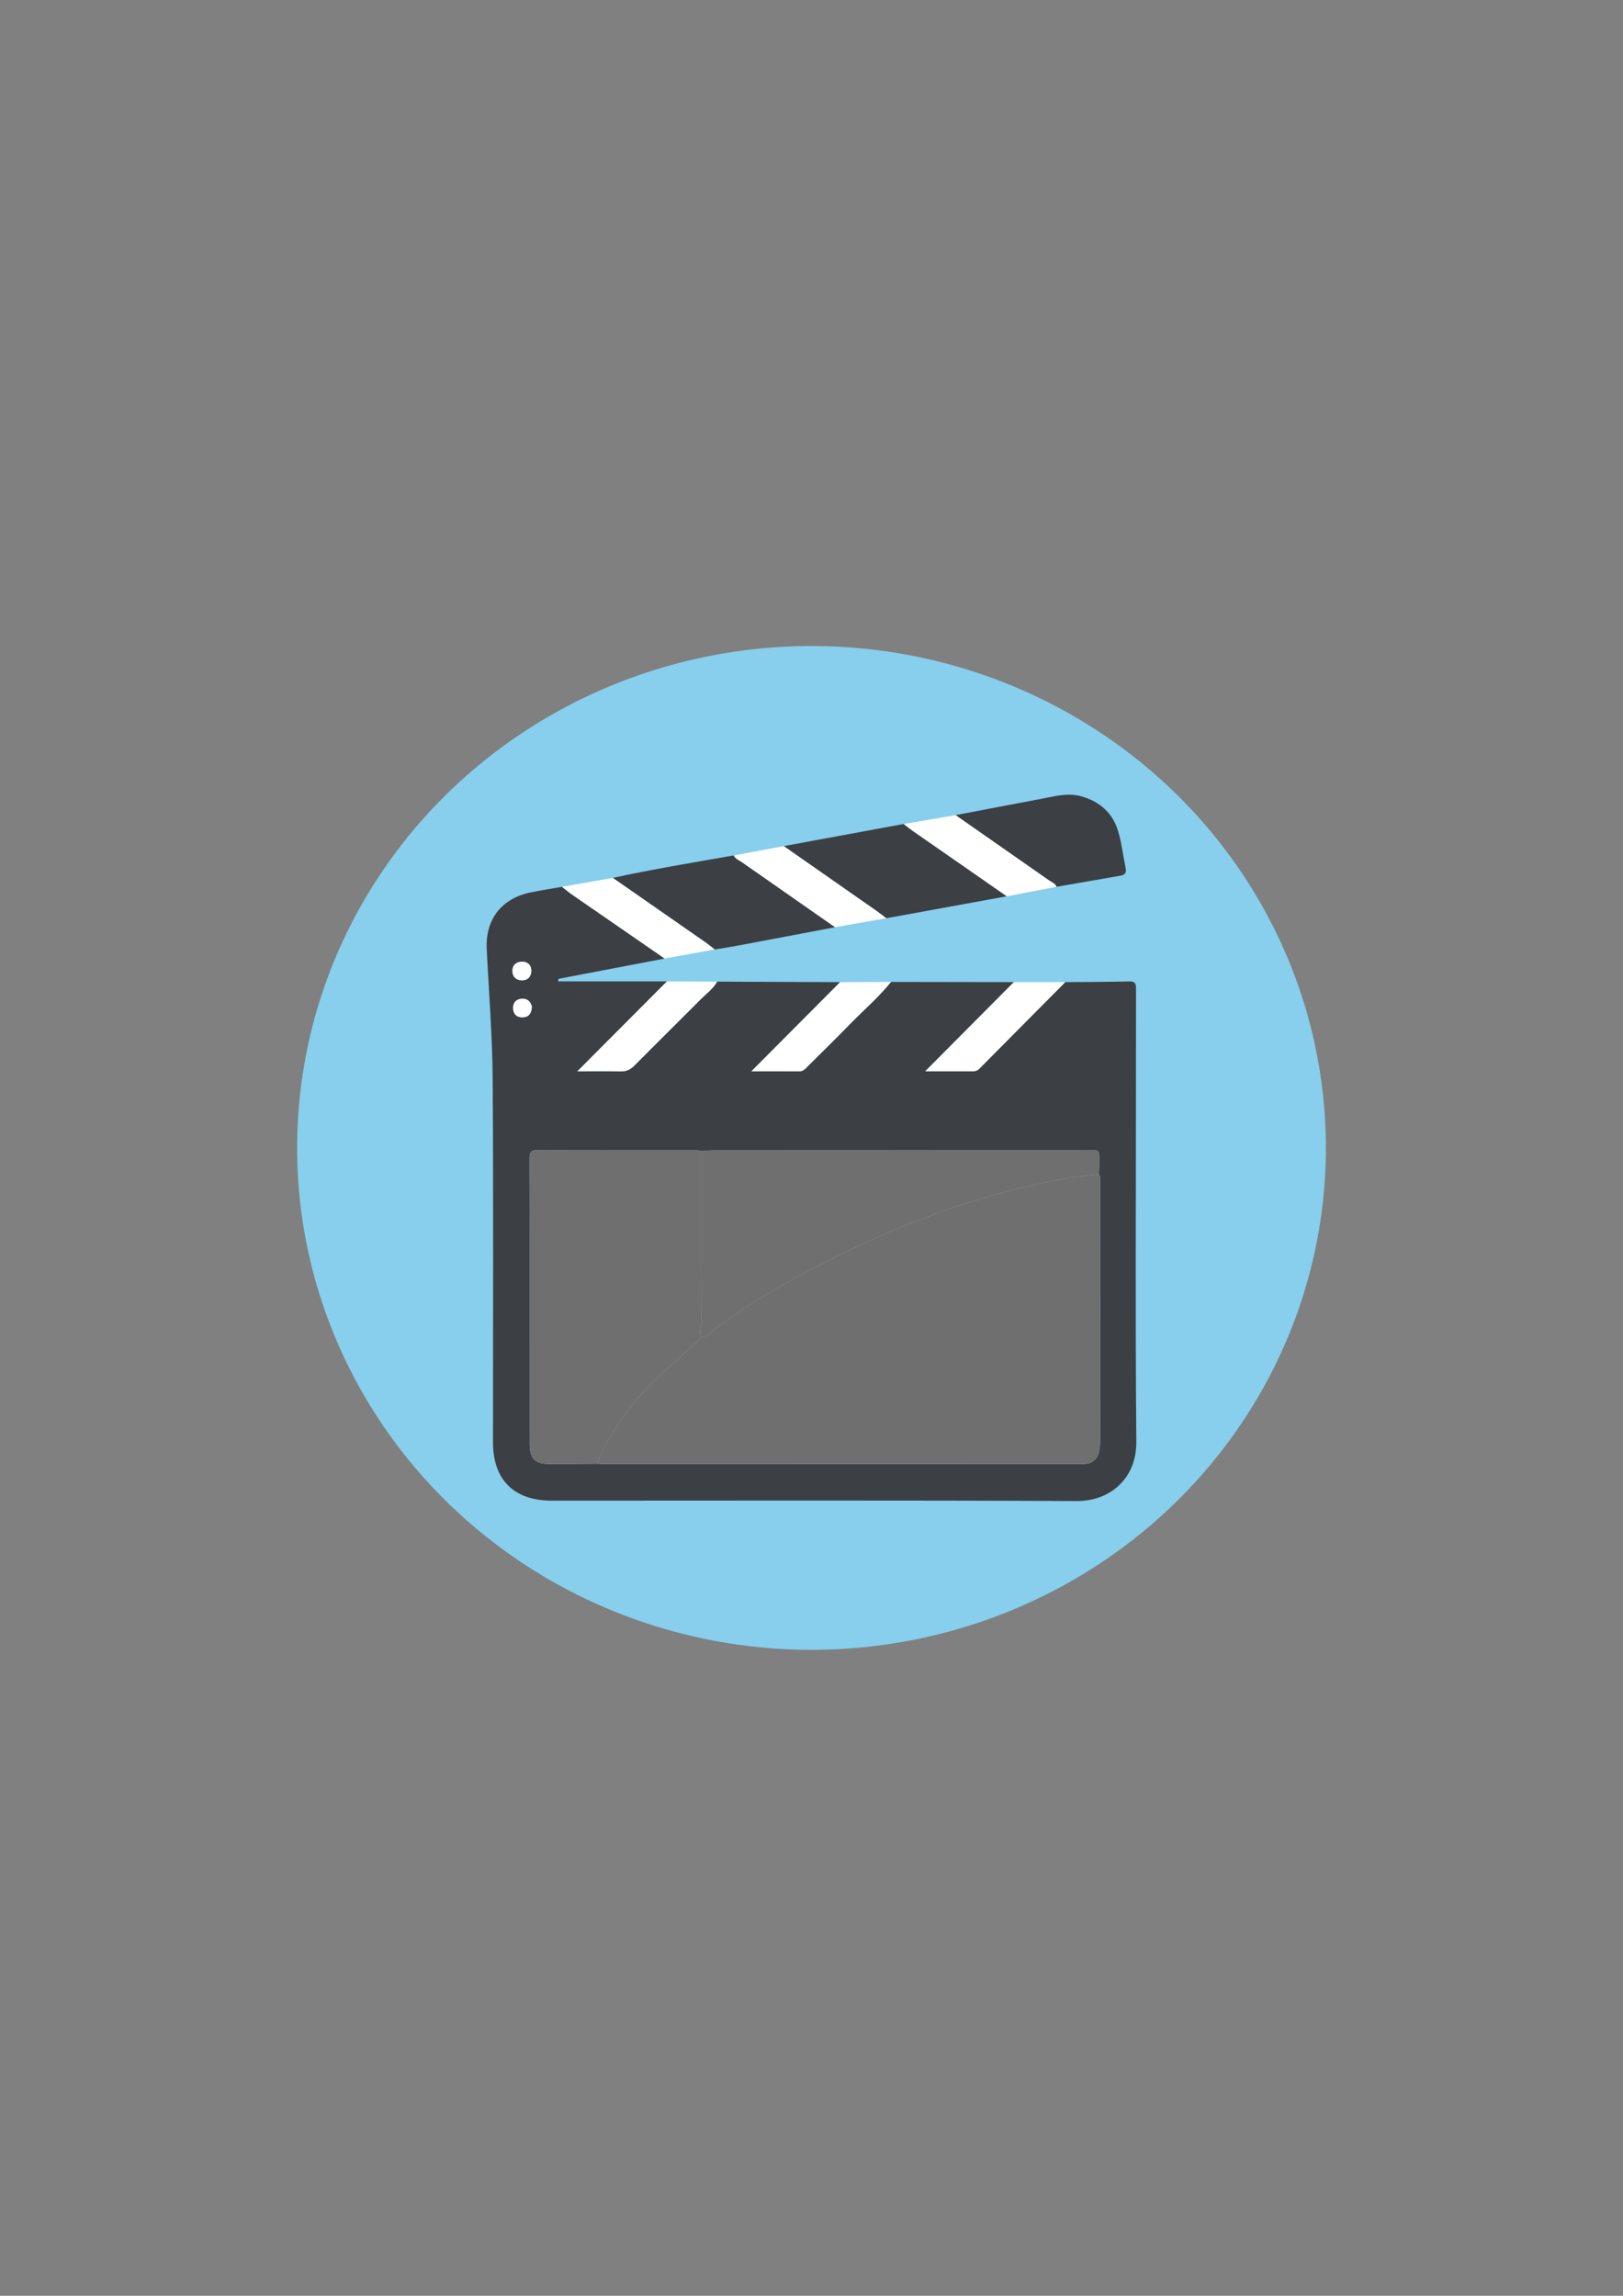 <?xml version="1.0" encoding="utf-8"?>
<!-- Generator: Adobe Illustrator 26.0.2, SVG Export Plug-In . SVG Version: 6.00 Build 0)  -->
<svg version="1.1" id="Layer_1" xmlns="http://www.w3.org/2000/svg" xmlns:xlink="http://www.w3.org/1999/xlink" x="0px" y="0px"
	 viewBox="0 0 595.28 841.89" style="enable-background:new 0 0 595.28 841.89;" xml:space="preserve">
<rect x="0" y="0" width="595.28" height="841.89" fill="#808080" stroke="none"/>
<style type="text/css">
	.st0{fill:#87CFEC;}
	.st1{fill:#3C3F43;}
	.st2{fill:#FFFFFF;}
	.st3{fill:#706F6F;}
</style>
<ellipse class="st0" cx="297.64" cy="420.95" rx="188.66" ry="184.05"/>
<g>
	<path class="st1" d="M243.79,351.51c-13.01,2.49-26.03,4.97-39.04,7.46c0.01,0.31,0.02,0.62,0.02,0.92c13.29,0,26.57,0,39.86,0
		c-10.75,10.79-21.5,21.58-32.86,32.97c5.77,0,10.72-0.09,15.65,0.04c2.16,0.06,3.71-0.59,5.24-2.13
		c8.14-8.24,16.41-16.34,24.58-24.55c2-2.01,4.36-3.7,5.79-6.24c15.04,0.06,30.07,0.12,45.11,0.18
		c-10.62,10.67-21.24,21.34-32.54,32.69c6.58,0,12.03-0.04,17.49,0.02c1.62,0.02,2.41-1.1,3.36-2.05c5.03-5,10.1-9.95,15.05-15.03
		c5.1-5.23,10.67-10.02,15.3-15.71c15.02,0.02,30.04,0.05,45.06,0.07c-10.62,10.68-21.25,21.37-32.51,32.69c6.53,0,12,0,17.47,0
		c0.89,0,1.65-0.22,2.34-0.91c10.5-10.6,21.02-21.18,31.54-31.77c7.85-0.07,15.7-0.07,23.54-0.26c2.52-0.06,2.43,1.36,2.42,3.09
		c-0.03,11.09-0.01,22.19-0.02,33.28c0,44.13-0.26,88.26,0.14,132.39c0.12,13.6-9.71,21.85-21.83,21.79
		c-64.2-0.32-128.4-0.15-192.6-0.15c-13.86,0-21.53-7.63-21.53-21.45c-0.01-44.38,0.19-88.76-0.12-133.13
		c-0.11-15.93-1.41-31.84-2.18-47.76c-0.53-10.82,5.48-18.56,16.22-20.73c3.78-0.76,7.59-1.36,11.38-2.03
		c1.26,0.97,2.48,2,3.78,2.91C221.19,335.93,232.49,343.71,243.79,351.51z M257.15,422.08c-0.49-0.09-0.98-0.25-1.46-0.25
		c-19.56-0.02-39.13,0.03-58.69-0.07c-2.55-0.01-2.78,1.11-2.77,3.16c0.07,12.34,0.03,24.67,0.03,37.01
		c0,22.56-0.01,45.11,0.01,67.67c0,5.12,1.97,7.23,6.81,7.26c5.98,0.03,11.96-0.06,17.94-0.1c0.87,0.05,1.74,0.14,2.61,0.14
		c58.08,0.01,116.16,0.01,174.24,0.01c0.62,0,1.25,0.01,1.87-0.03c3.01-0.18,4.83-1.81,5.4-4.71c0.31-1.57,0.4-3.21,0.4-4.82
		c0.02-31.03,0.02-62.07-0.01-93.1c0-1.22,0.33-2.5-0.43-3.64c0.04-1.12,0.11-2.24,0.1-3.36c-0.07-6.22,0.76-5.42-5.27-5.43
		c-45.32-0.02-90.63,0-135.95,0.02C260.37,421.83,258.76,421.99,257.15,422.08z M191.87,352.65c-2.53-0.05-3.88,1.22-3.92,3.31
		c-0.05,2.07,1.22,3.48,3.47,3.53c2.1,0.04,3.28-1.29,3.45-3.16C195.05,354.2,193.82,352.88,191.87,352.65z M195.1,369.18
		c-0.48-1.73-1.5-3.1-3.77-2.92c-2.03,0.17-3.16,1.39-3.13,3.4c0.03,2.19,1.28,3.45,3.5,3.4
		C193.96,373.02,194.94,371.61,195.1,369.18z"/>
	<path class="st1" d="M224.76,321.93c14.7-3.18,29.54-5.65,44.35-8.23c0.66,1.3,2.01,1.77,3.1,2.53
		c11.35,7.95,22.71,15.87,34.08,23.79c-11.92,2.25-23.83,4.52-35.76,6.76c-2.79,0.52-5.61,0.94-8.41,1.41
		c-1.06-0.83-2.09-1.71-3.19-2.48C247.55,337.77,236.16,329.85,224.76,321.93z"/>
	<path class="st1" d="M369.29,328.67c-14.74,2.69-29.48,5.37-44.22,8.06c-1.28-0.96-2.54-1.96-3.85-2.88
		c-11.25-7.87-22.51-15.72-33.76-23.57c14.67-2.71,29.34-5.41,44.01-8.12c1.08,0.83,2.13,1.7,3.25,2.48
		C346.24,312.66,357.76,320.66,369.29,328.67z"/>
	<path class="st1" d="M350.48,298.92c10.6-2.02,21.2-4.06,31.8-6.05c4.74-0.89,9.43-2.24,14.35-0.84
		c6.75,1.92,11.45,6.06,13.46,12.73c1.32,4.38,1.81,9,2.75,13.49c0.35,1.67-0.12,2.58-1.86,2.87c-7.83,1.34-15.66,2.72-23.49,4.08
		c-0.48-1.29-1.77-1.67-2.75-2.36C373.34,314.86,361.91,306.89,350.48,298.92z"/>
	<path class="st2" d="M263.03,359.98c-1.44,2.54-3.79,4.23-5.79,6.24c-8.17,8.21-16.44,16.31-24.58,24.55
		c-1.53,1.55-3.08,2.19-5.24,2.13c-4.94-0.14-9.88-0.04-15.65-0.04c11.35-11.39,22.11-22.18,32.86-32.97
		C250.76,359.92,256.9,359.95,263.03,359.98z"/>
	<path class="st2" d="M350.48,298.92c11.43,7.97,22.86,15.94,34.27,23.93c0.98,0.69,2.27,1.06,2.75,2.36
		c-6.07,1.16-12.15,2.31-18.22,3.47c-11.52-8.01-23.05-16.01-34.57-24.03c-1.12-0.78-2.17-1.65-3.25-2.48
		C337.81,301.08,344.15,300,350.48,298.92z"/>
	<path class="st2" d="M224.76,321.93c11.39,7.92,22.79,15.84,34.17,23.77c1.1,0.77,2.13,1.65,3.19,2.48
		c-6.11,1.11-12.23,2.22-18.34,3.32c-11.3-7.79-22.6-15.58-33.88-23.39c-1.31-0.9-2.52-1.94-3.78-2.91
		C212.34,324.11,218.55,323.02,224.76,321.93z"/>
	<path class="st2" d="M287.46,310.28c11.26,7.86,22.51,15.71,33.76,23.57c1.31,0.92,2.57,1.92,3.85,2.88
		c-6.26,1.1-12.52,2.19-18.78,3.29c-11.36-7.93-22.73-15.84-34.08-23.79c-1.09-0.76-2.44-1.23-3.1-2.53
		C275.23,312.56,281.35,311.42,287.46,310.28z"/>
	<path class="st2" d="M390.7,360.17c-10.52,10.59-21.04,21.16-31.54,31.77c-0.69,0.69-1.44,0.91-2.34,0.91c-5.47,0-10.94,0-17.47,0
		c11.26-11.32,21.88-22.01,32.51-32.69C378.14,360.17,384.42,360.17,390.7,360.17z"/>
	<path class="st2" d="M326.8,360.09c-4.63,5.69-10.2,10.48-15.3,15.71c-4.95,5.08-10.02,10.03-15.05,15.03
		c-0.95,0.94-1.74,2.06-3.36,2.05c-5.46-0.06-10.91-0.02-17.49-0.02c11.3-11.35,21.92-22.02,32.54-32.69
		C314.36,360.14,320.58,360.11,326.8,360.09z"/>
	<path class="st3" d="M403.09,430.59c0.76,1.14,0.43,2.42,0.43,3.64c0.02,31.03,0.03,62.07,0.01,93.1c0,1.61-0.09,3.25-0.4,4.82
		c-0.57,2.89-2.39,4.53-5.4,4.71c-0.62,0.04-1.25,0.03-1.87,0.03c-58.08,0-116.16,0-174.24-0.01c-0.87,0-1.74-0.09-2.61-0.14
		c0.35-0.92,0.64-1.87,1.06-2.77c4.6-9.9,10.96-18.5,18.6-26.31c5.91-6.05,12.66-11.15,18.52-17.21c1.61-0.11,2.72-1.24,3.86-2.13
		c12.01-9.37,25.16-16.93,38.61-23.92c21.21-11.04,43.2-20.22,66.32-26.56C378.18,434.5,390.47,431.73,403.09,430.59z"/>
	<path class="st3" d="M257.19,490.46c-5.86,6.06-12.61,11.16-18.52,17.21c-7.64,7.82-14,16.41-18.6,26.31
		c-0.41,0.89-0.71,1.84-1.06,2.77c-5.98,0.04-11.96,0.13-17.94,0.1c-4.84-0.02-6.8-2.14-6.81-7.26
		c-0.02-22.56-0.01-45.11-0.01-67.67c0-12.34,0.03-24.67-0.03-37.01c-0.01-2.05,0.22-3.18,2.77-3.16
		c19.56,0.1,39.13,0.06,58.69,0.07c0.49,0,0.98,0.16,1.46,0.25c0,21.03-0.03,42.05,0.08,63.08
		C257.25,486.92,256.13,488.7,257.19,490.46z"/>
	<path class="st3" d="M257.19,490.46c-1.06-1.76,0.05-3.54,0.04-5.31c-0.11-21.03-0.08-42.05-0.08-63.08
		c1.61-0.09,3.22-0.25,4.83-0.25c45.32-0.02,90.63-0.03,135.95-0.02c6.03,0,5.2-0.8,5.27,5.43c0.01,1.12-0.07,2.24-0.1,3.36
		c-12.63,1.13-24.92,3.91-37.12,7.26c-23.12,6.34-45.11,15.52-66.32,26.56c-13.45,7-26.6,14.55-38.61,23.92
		C259.91,489.22,258.8,490.35,257.19,490.46z"/>
	<path class="st2" d="M191.87,352.65c1.95,0.22,3.18,1.54,2.99,3.68c-0.16,1.88-1.34,3.21-3.45,3.16c-2.25-0.05-3.52-1.46-3.47-3.53
		C187.99,353.87,189.34,352.6,191.87,352.65z"/>
	<path class="st2" d="M195.1,369.18c-0.17,2.42-1.15,3.84-3.4,3.88c-2.22,0.05-3.47-1.21-3.5-3.4c-0.03-2.01,1.09-3.23,3.13-3.4
		C193.6,366.08,194.63,367.46,195.1,369.18z"/>
</g>
</svg>
